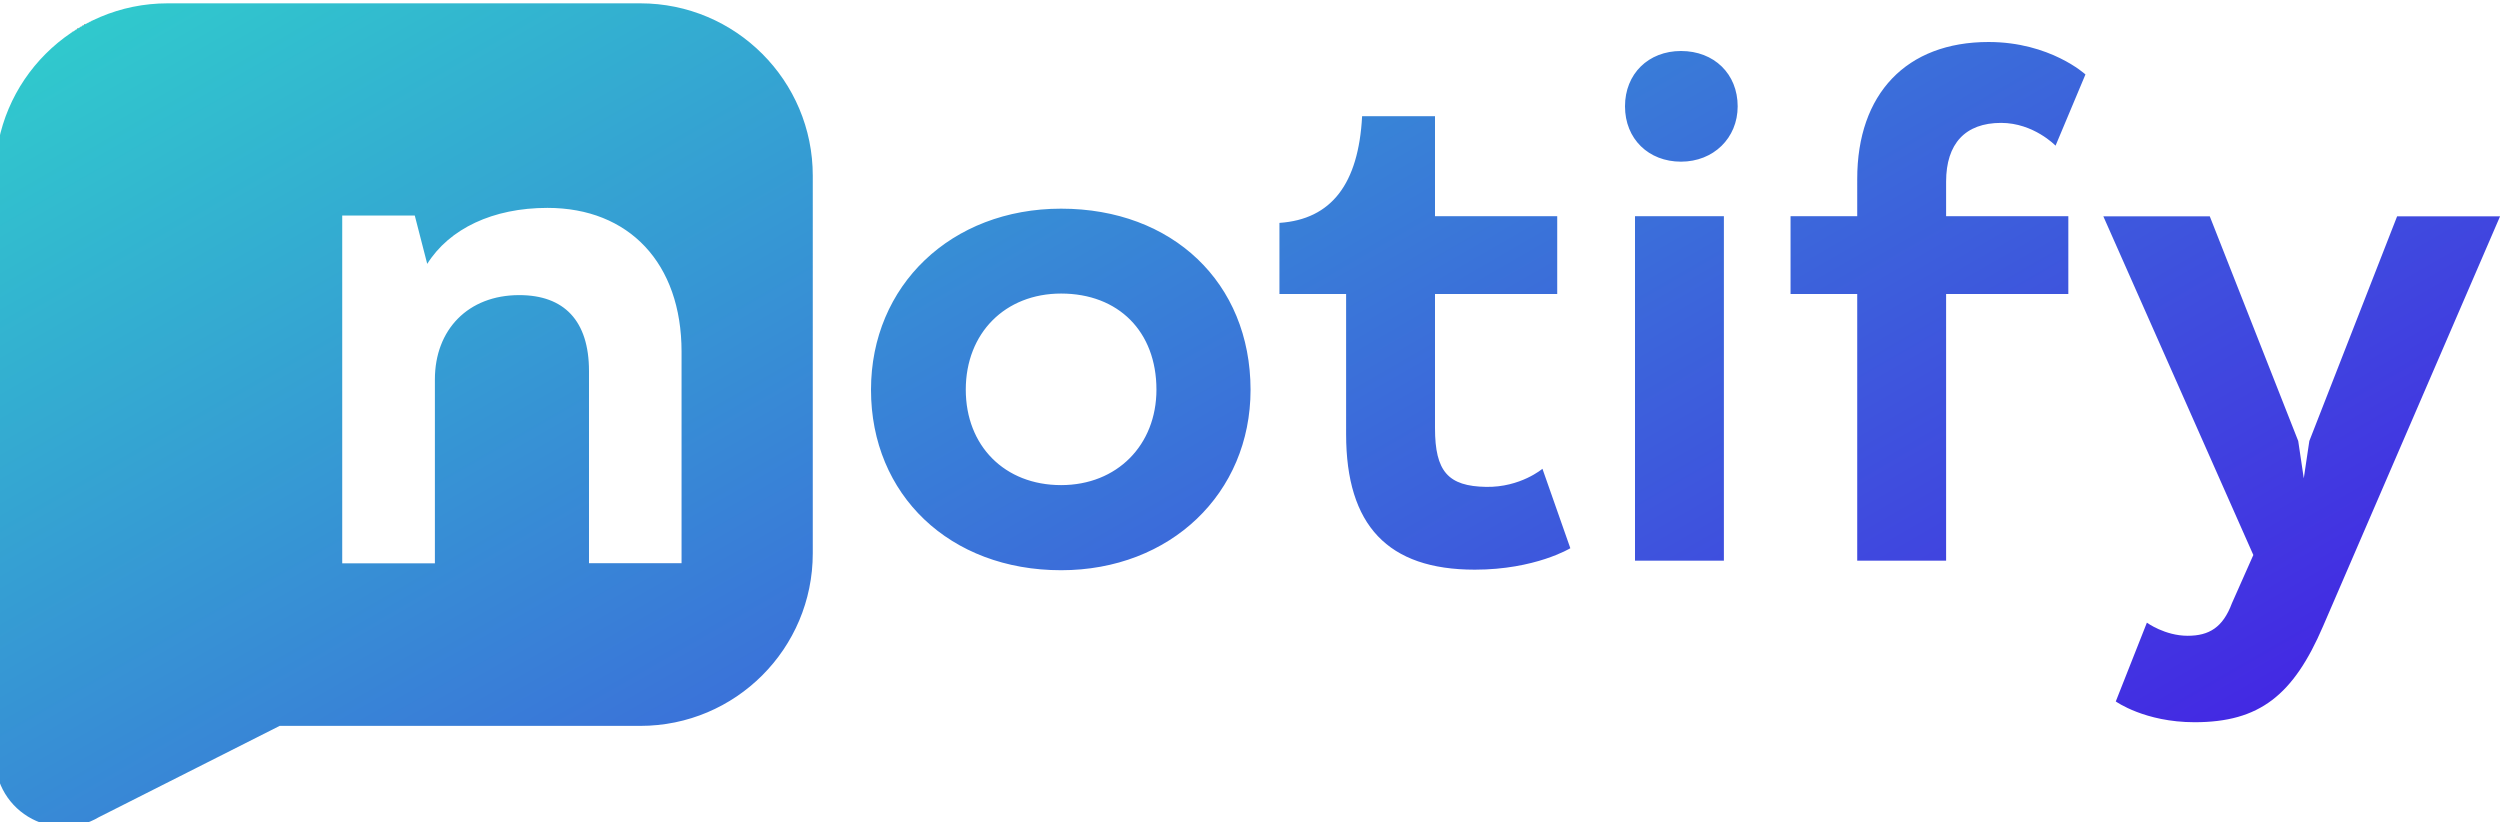 <?xml version="1.0" encoding="UTF-8"?> <!-- Generator: Adobe Illustrator 25.2.0, SVG Export Plug-In . SVG Version: 6.00 Build 0) --> <svg xmlns="http://www.w3.org/2000/svg" xmlns:xlink="http://www.w3.org/1999/xlink" version="1.1" id="Layer_1" x="0px" y="0px" viewBox="0 0 225 74" style="enable-background:new 0 0 225 74;" xml:space="preserve"> <style type="text/css"> .st0{fill:url(#SVGID_1_);} </style> <linearGradient id="SVGID_1_" gradientUnits="userSpaceOnUse" x1="67.737" y1="-32.499" x2="143.314" y2="98.404"> <stop offset="0" style="stop-color:#000000"></stop> <stop offset="0" style="stop-color:#30C9CD"></stop> <stop offset="1" style="stop-color:#4329E3"></stop> </linearGradient> <path class="st0" d="M57.63,0.3H15.09C6.51,0.3-0.44,7.25-0.44,15.83v52.38c0,2.32,1.28,4.43,3.34,5.5c0.9,0.47,1.89,0.7,2.86,0.7 c1.09,0,2.17-0.29,3.13-0.86l16.28-8.22h32.45c8.58,0,15.53-6.95,15.53-15.53V15.83C73.16,7.25,66.2,0.3,57.63,0.3z M61.35,50.69 h-8.34V33.4c0-4.54-2.24-6.84-6.28-6.84c-4.6,0-7.59,3.11-7.59,7.59v16.55H30.8V19.4h6.53l1.12,4.35c1.99-3.17,5.91-5.04,10.82-5.04 c7.34,0,12.07,4.98,12.07,12.94V50.69z M95.5,18.78c-9.89,0-17.11,6.91-17.11,16.3c0,9.46,7.09,16.24,17.11,16.24 c9.83,0,17.05-6.91,17.05-16.24C112.54,25.43,105.51,18.78,95.5,18.78z M95.5,43.66c-5.1,0-8.58-3.55-8.58-8.59 c0-5.1,3.55-8.65,8.58-8.65c5.16,0,8.58,3.42,8.58,8.65C104.08,40.05,100.54,43.66,95.5,43.66z M138.82,42.19l2.51,7.15 c0,0-3.16,1.93-8.6,1.93c-7.82,0-11.58-3.98-11.58-12.19V26.46h-6v-6.4c4.69-0.32,7.12-3.52,7.44-9.6h6.56v9h11v7h-11v12.07 c0,3.92,1.19,5.23,4.6,5.29C136.85,43.87,138.82,42.19,138.82,42.19z M147.15,19.46h8v31h-8V19.46z M156.39,9.57 c0,2.86-2.18,4.98-5.1,4.98c-2.92,0-5.04-2.05-5.04-4.98s2.11-4.98,5.04-4.98C154.27,4.59,156.39,6.65,156.39,9.57z M175.15,16.35 v3.11h11v7h-11v24h-8v-24h-6v-7h6V16.1c0-7.65,4.42-12.32,11.82-12.32c5.55,0,8.72,2.92,8.72,2.92L185,13.11c0,0-1.97-2.05-4.9-2.05 C176.88,11.06,175.15,12.92,175.15,16.35z M225.01,19.46l-15.93,36.89c-2.67,6.22-5.72,8.65-11.57,8.65c-4.48,0-7.09-1.87-7.09-1.87 l2.8-7.09c0,0,1.62,1.18,3.67,1.18c1.93,0,3.17-0.75,3.98-2.92l1.93-4.35l-13.5-30.48h9.58l7.96,20.22l0.5,3.36l0.5-3.36l7.9-20.22 H225.01z"></path> </svg> 